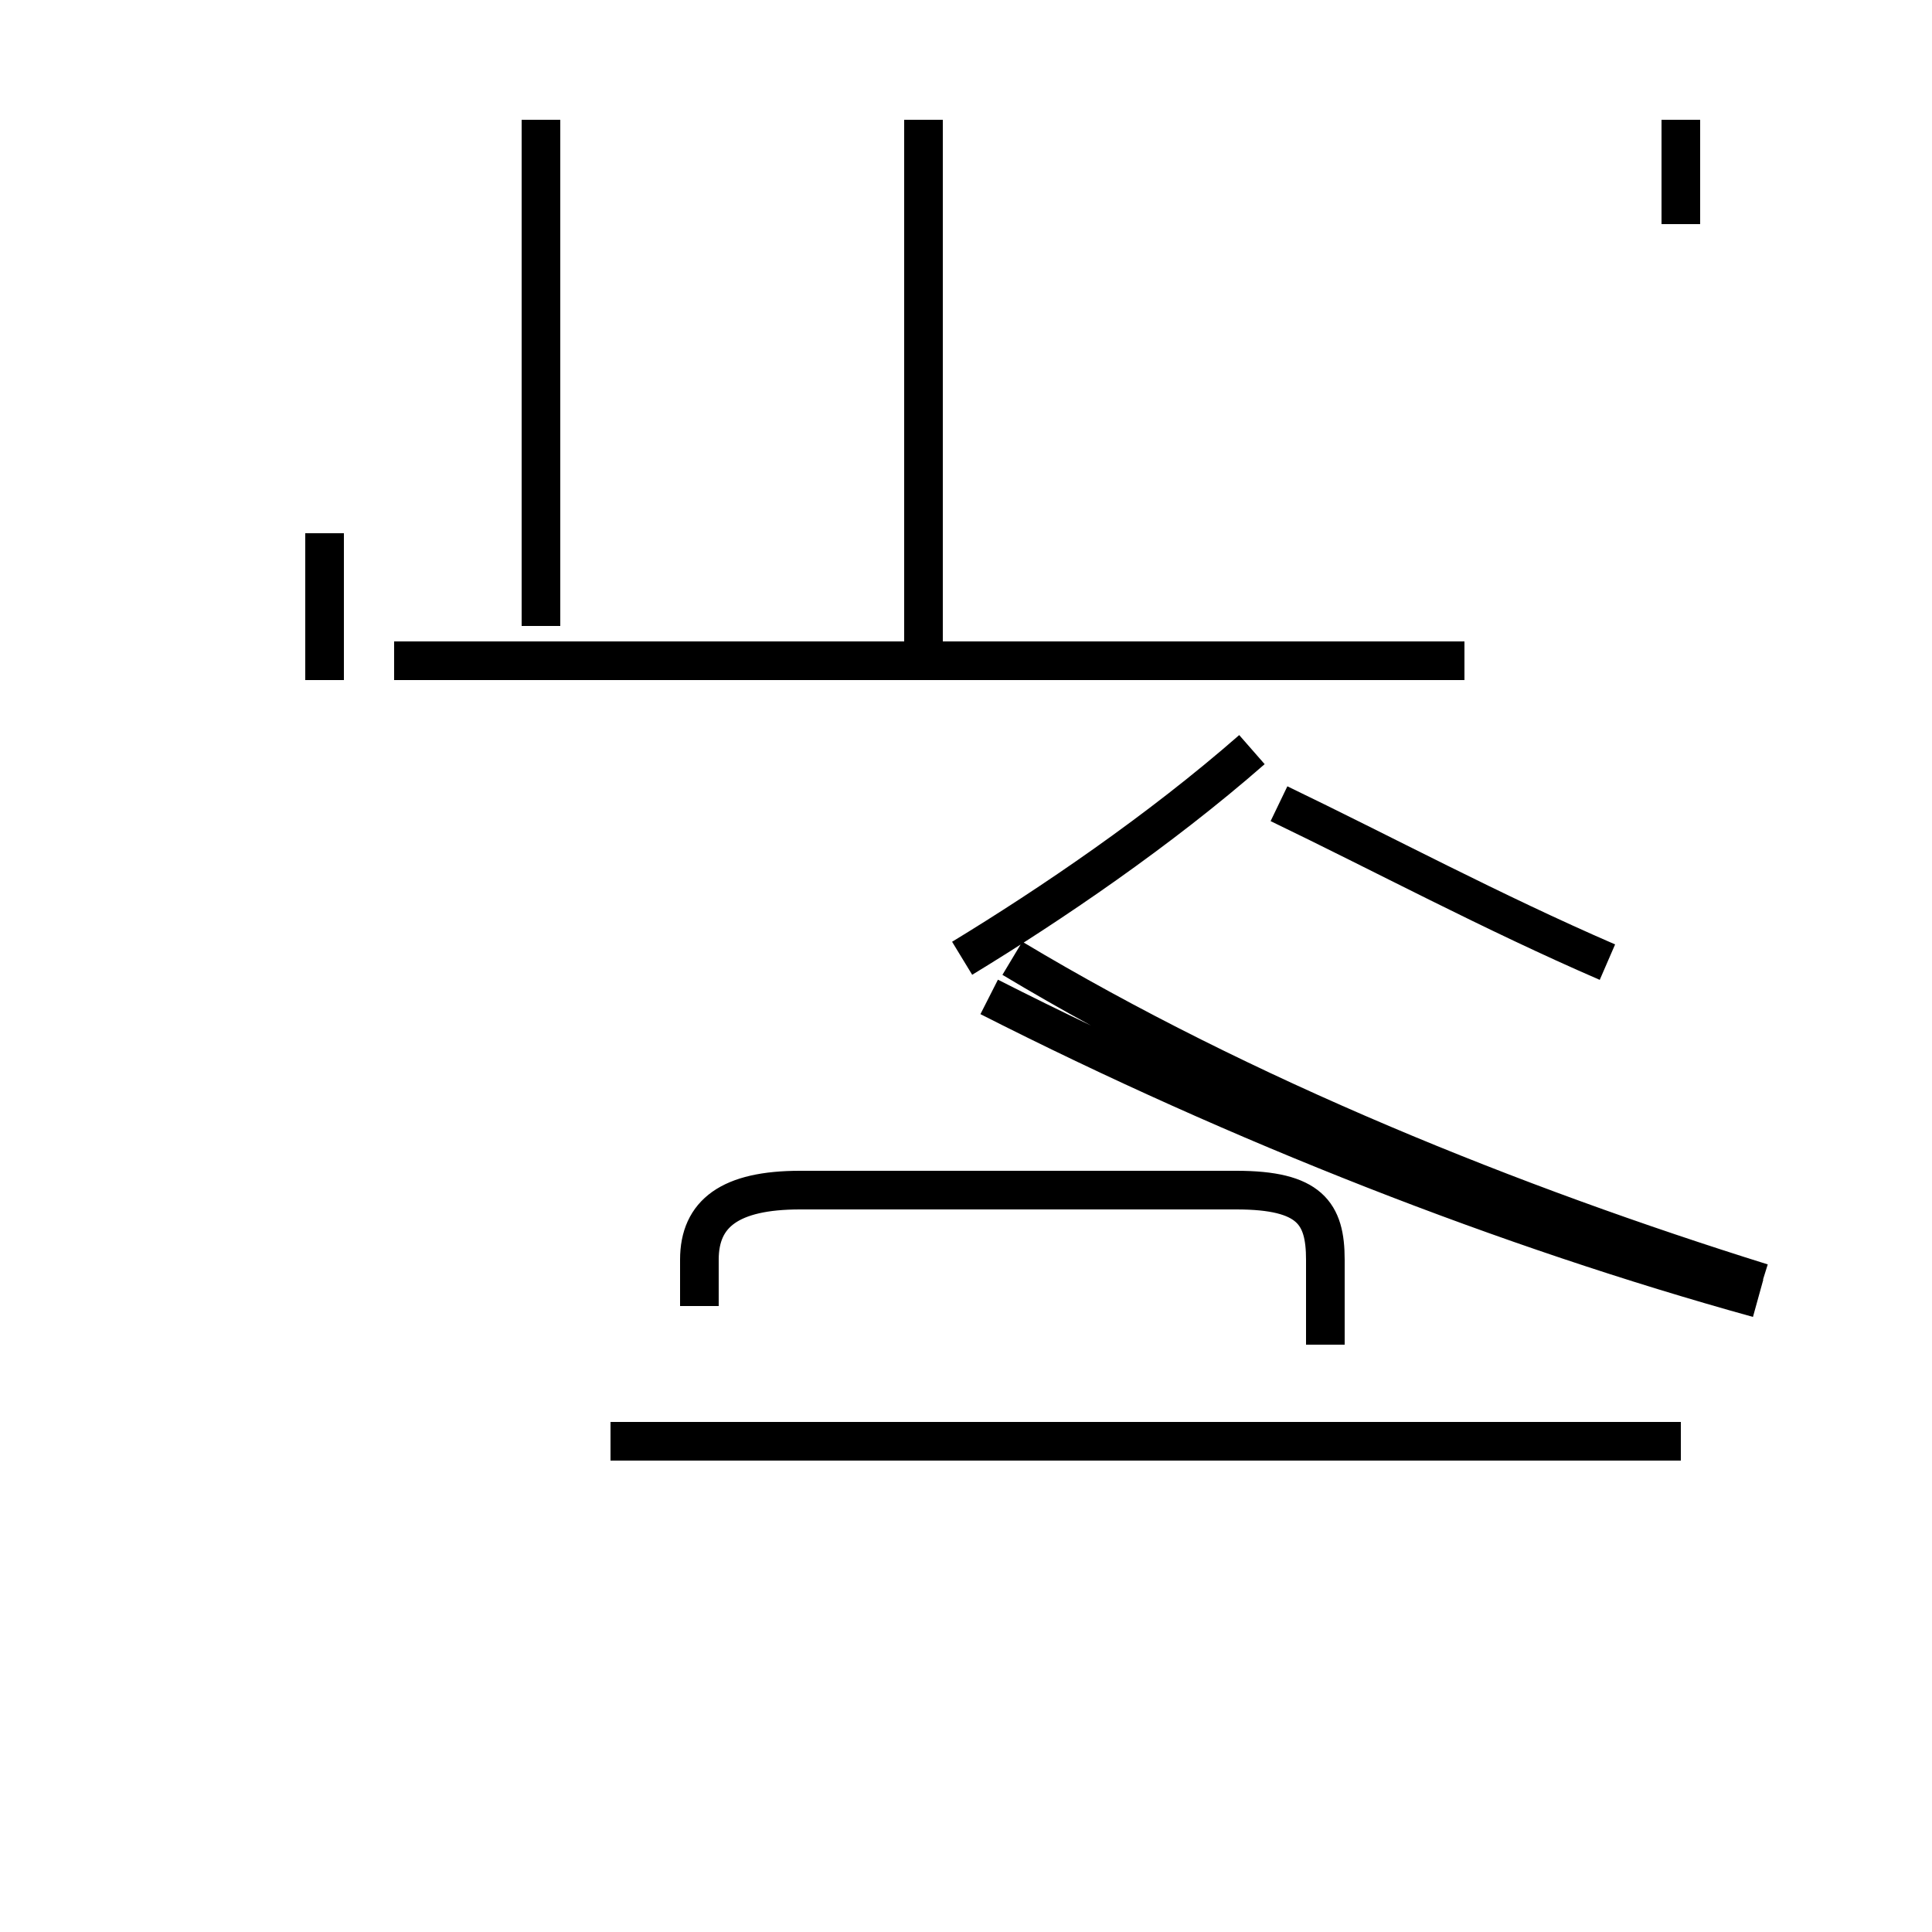 <?xml version='1.0' encoding='utf8'?>
<svg viewBox="0.0 -44.0 50.0 50.0" version="1.1" xmlns="http://www.w3.org/2000/svg">
<rect x="0.0" y="-44.0" width="50.0" height="50.0" fill="#808080" stroke="none"/>
<rect x="-1000" y="-1000" width="2000" height="2000" stroke="white" fill="white"/>
<g style="fill:none; stroke:#000000;  stroke-width:1">
<path d="M 43.5 38.2 L 43.5 40.9 M 10.2 26.9 L 37.9 26.9 M 23.9 26.9 L 23.9 40.9 M 14.0 27.8 L 14.0 40.9 M 8.4 26.4 L 8.4 30.2 M 24.9 19.2 C 27.2 20.6 30.0 22.5 32.4 24.6 M 41.6 19.1 C 38.6 20.4 35.8 21.9 33.1 23.2 M 45.6 10.8 C 39.2 12.8 32.2 15.6 26.2 19.2 M 45.5 10.4 C 39.0 12.2 32.1 14.9 25.6 18.2 M 18.1 10.2 L 18.1 11.4 C 18.1 12.6 18.9 13.2 20.7 13.2 L 32.0 13.2 C 33.9 13.2 34.3 12.6 34.3 11.4 L 34.3 9.2 M 43.5 6.7 L 15.8 6.7 " transform="scale(1, -1)" />
</g>
</svg>